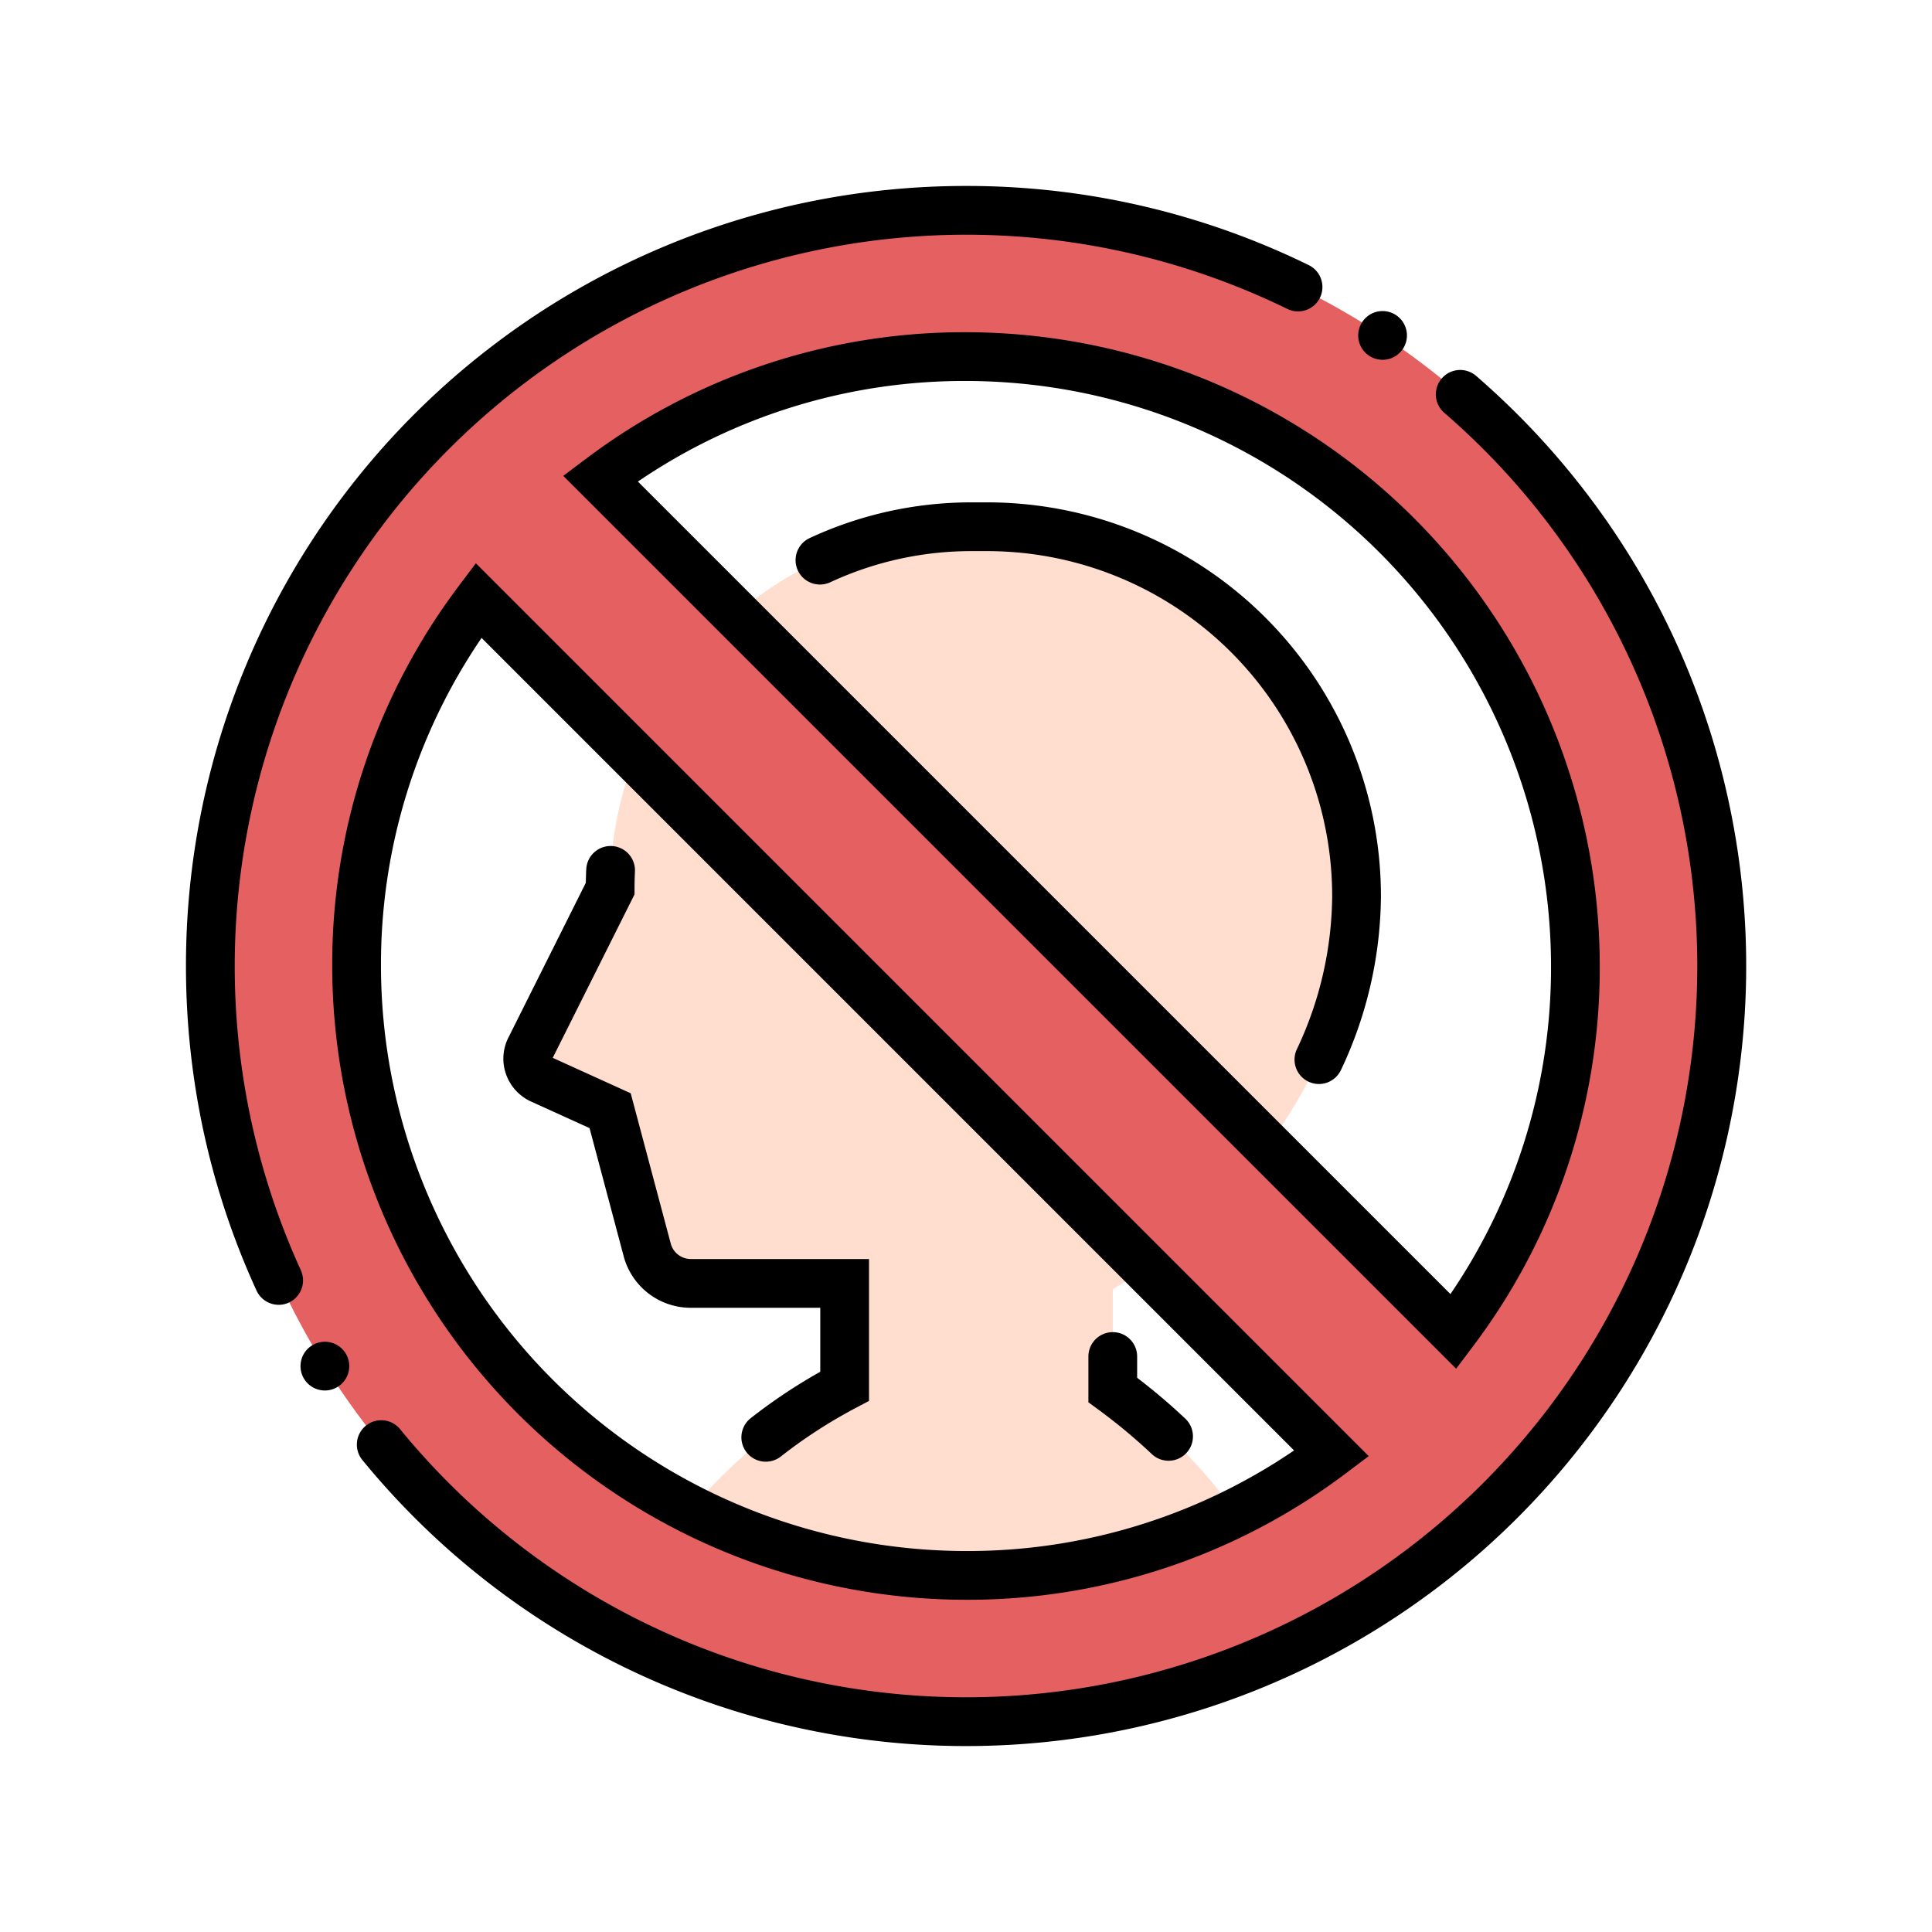 <svg id="Capa_1" data-name="Capa 1" xmlns="http://www.w3.org/2000/svg" viewBox="0 0 300 300"><defs><style>.cls-1{fill:#ffdecf;}.cls-2{fill:#e56161;}</style></defs><title>Iconos_finales</title><g id="User_Block" data-name="User Block"><g id="Filled"><path class="cls-1" d="M99.951,248.494h97.266v-5.177a84.037,84.037,0,0,0-24.426-27.483V200.209c20.832-13.247,37.851-36.259,37.851-61.037a57.379,57.379,0,0,0-57.377-57.381h-2.33a56.2,56.2,0,0,0-56.2,56.195L82.32,162.822a3.516,3.516,0,0,0,1.574,4.717l.116.055,10.73,4.878,5.716,21.459a7.024,7.024,0,0,0,6.823,5.356h23.876v15.966a79.1,79.1,0,0,0-31.2,29.456Z"/><path class="cls-2" d="M150,32.663A117.339,117.339,0,1,0,267.34,150,117.339,117.339,0,0,0,150,32.663ZM244.629,150A94.2,94.2,0,0,1,225.7,206.781L93.222,74.3A94.629,94.629,0,0,1,244.629,150ZM55.373,150A94.211,94.211,0,0,1,74.3,93.225L206.783,225.709A94.633,94.633,0,0,1,55.373,150Z"/></g><g id="Outline"><path d="M268.186,123.367a120.594,120.594,0,0,0-21.594-46.462,122.051,122.051,0,0,0-17.374-18.533,3.785,3.785,0,1,0-4.954,5.725h0A113.554,113.554,0,1,1,62.2,222.012a3.785,3.785,0,1,0-5.978,4.644c.042.054.085.107.13.159A121.136,121.136,0,0,0,268.186,123.367Z"/><path d="M50.442,208.347a3.823,3.823,0,0,0-2.006.578,3.784,3.784,0,1,0,2.006-.578Z"/><path d="M212.6,55.244a3.784,3.784,0,1,0-1.623-2.4A3.785,3.785,0,0,0,212.6,55.244Z"/><path d="M46.714,197.253l0-.014A113.6,113.6,0,0,1,199.893,47.968a3.786,3.786,0,1,0,3.331-6.8h0a120.6,120.6,0,0,0-53.215-12.293H150a121.793,121.793,0,0,0-24.409,2.465A121.036,121.036,0,0,0,28.876,150a121.965,121.965,0,0,0,2.839,26.189A120.325,120.325,0,0,0,39.834,200.4a3.79,3.79,0,0,0,3.44,2.21h.005a3.689,3.689,0,0,0,1.57-.345A3.785,3.785,0,0,0,46.714,197.253Z"/><path d="M71.272,90.949A97.529,97.529,0,0,0,51.587,150,98.525,98.525,0,0,0,150,248.413a97.532,97.532,0,0,0,59.051-19.682l3.484-2.622L73.892,87.464ZM200.943,225.222A89.958,89.958,0,0,1,150,240.843,90.946,90.946,0,0,1,59.157,150,89.964,89.964,0,0,1,74.778,99.056Z"/><path d="M228.728,209.052A97.532,97.532,0,0,0,248.411,150,98.525,98.525,0,0,0,150,51.587,97.522,97.522,0,0,0,90.949,71.273l-3.485,2.619L226.108,212.535ZM99.056,74.778A89.979,89.979,0,0,1,150,59.157,90.946,90.946,0,0,1,240.843,150a89.966,89.966,0,0,1-15.621,50.943Z"/><path d="M153.26,78.007h-2.323a59.449,59.449,0,0,0-25.208,5.542,3.785,3.785,0,1,0,3.187,6.867,51.919,51.919,0,0,1,22.021-4.838h2.323a53.593,53.593,0,0,1,53.6,53.59v0a56.394,56.394,0,0,1-5.47,23.726,3.785,3.785,0,1,0,6.846,3.23l.026-.055a63.9,63.9,0,0,0,6.169-26.9,61.165,61.165,0,0,0-61.165-61.163Z"/><path d="M82.446,171.041l9.1,4.132,5.246,19.7a10.78,10.78,0,0,0,10.489,8.2h20.09v9.933a84.581,84.581,0,0,0-10.775,7.186,3.785,3.785,0,1,0,4.639,5.982l.038-.03a77.5,77.5,0,0,1,11.652-7.545l2.016-1.066V195.5H107.28a3.229,3.229,0,0,1-3.145-2.468l-6.2-23.271-12.106-5.5L98.529,138.88v-.893c0-.886.022-1.775.066-2.643a3.785,3.785,0,0,0-7.561-.382h0c-.035.7-.058,1.407-.069,2.118L78.94,161.126a7.236,7.236,0,0,0-.359,5.693A7.355,7.355,0,0,0,82.446,171.041Z"/><path d="M178.858,225.793a3.785,3.785,0,1,0,5.194-5.508,95.393,95.393,0,0,0-7.476-6.346v-3.3a3.785,3.785,0,1,0-7.57,0v7.107l1.546,1.136A88.143,88.143,0,0,1,178.858,225.793Z"/></g></g></svg>
